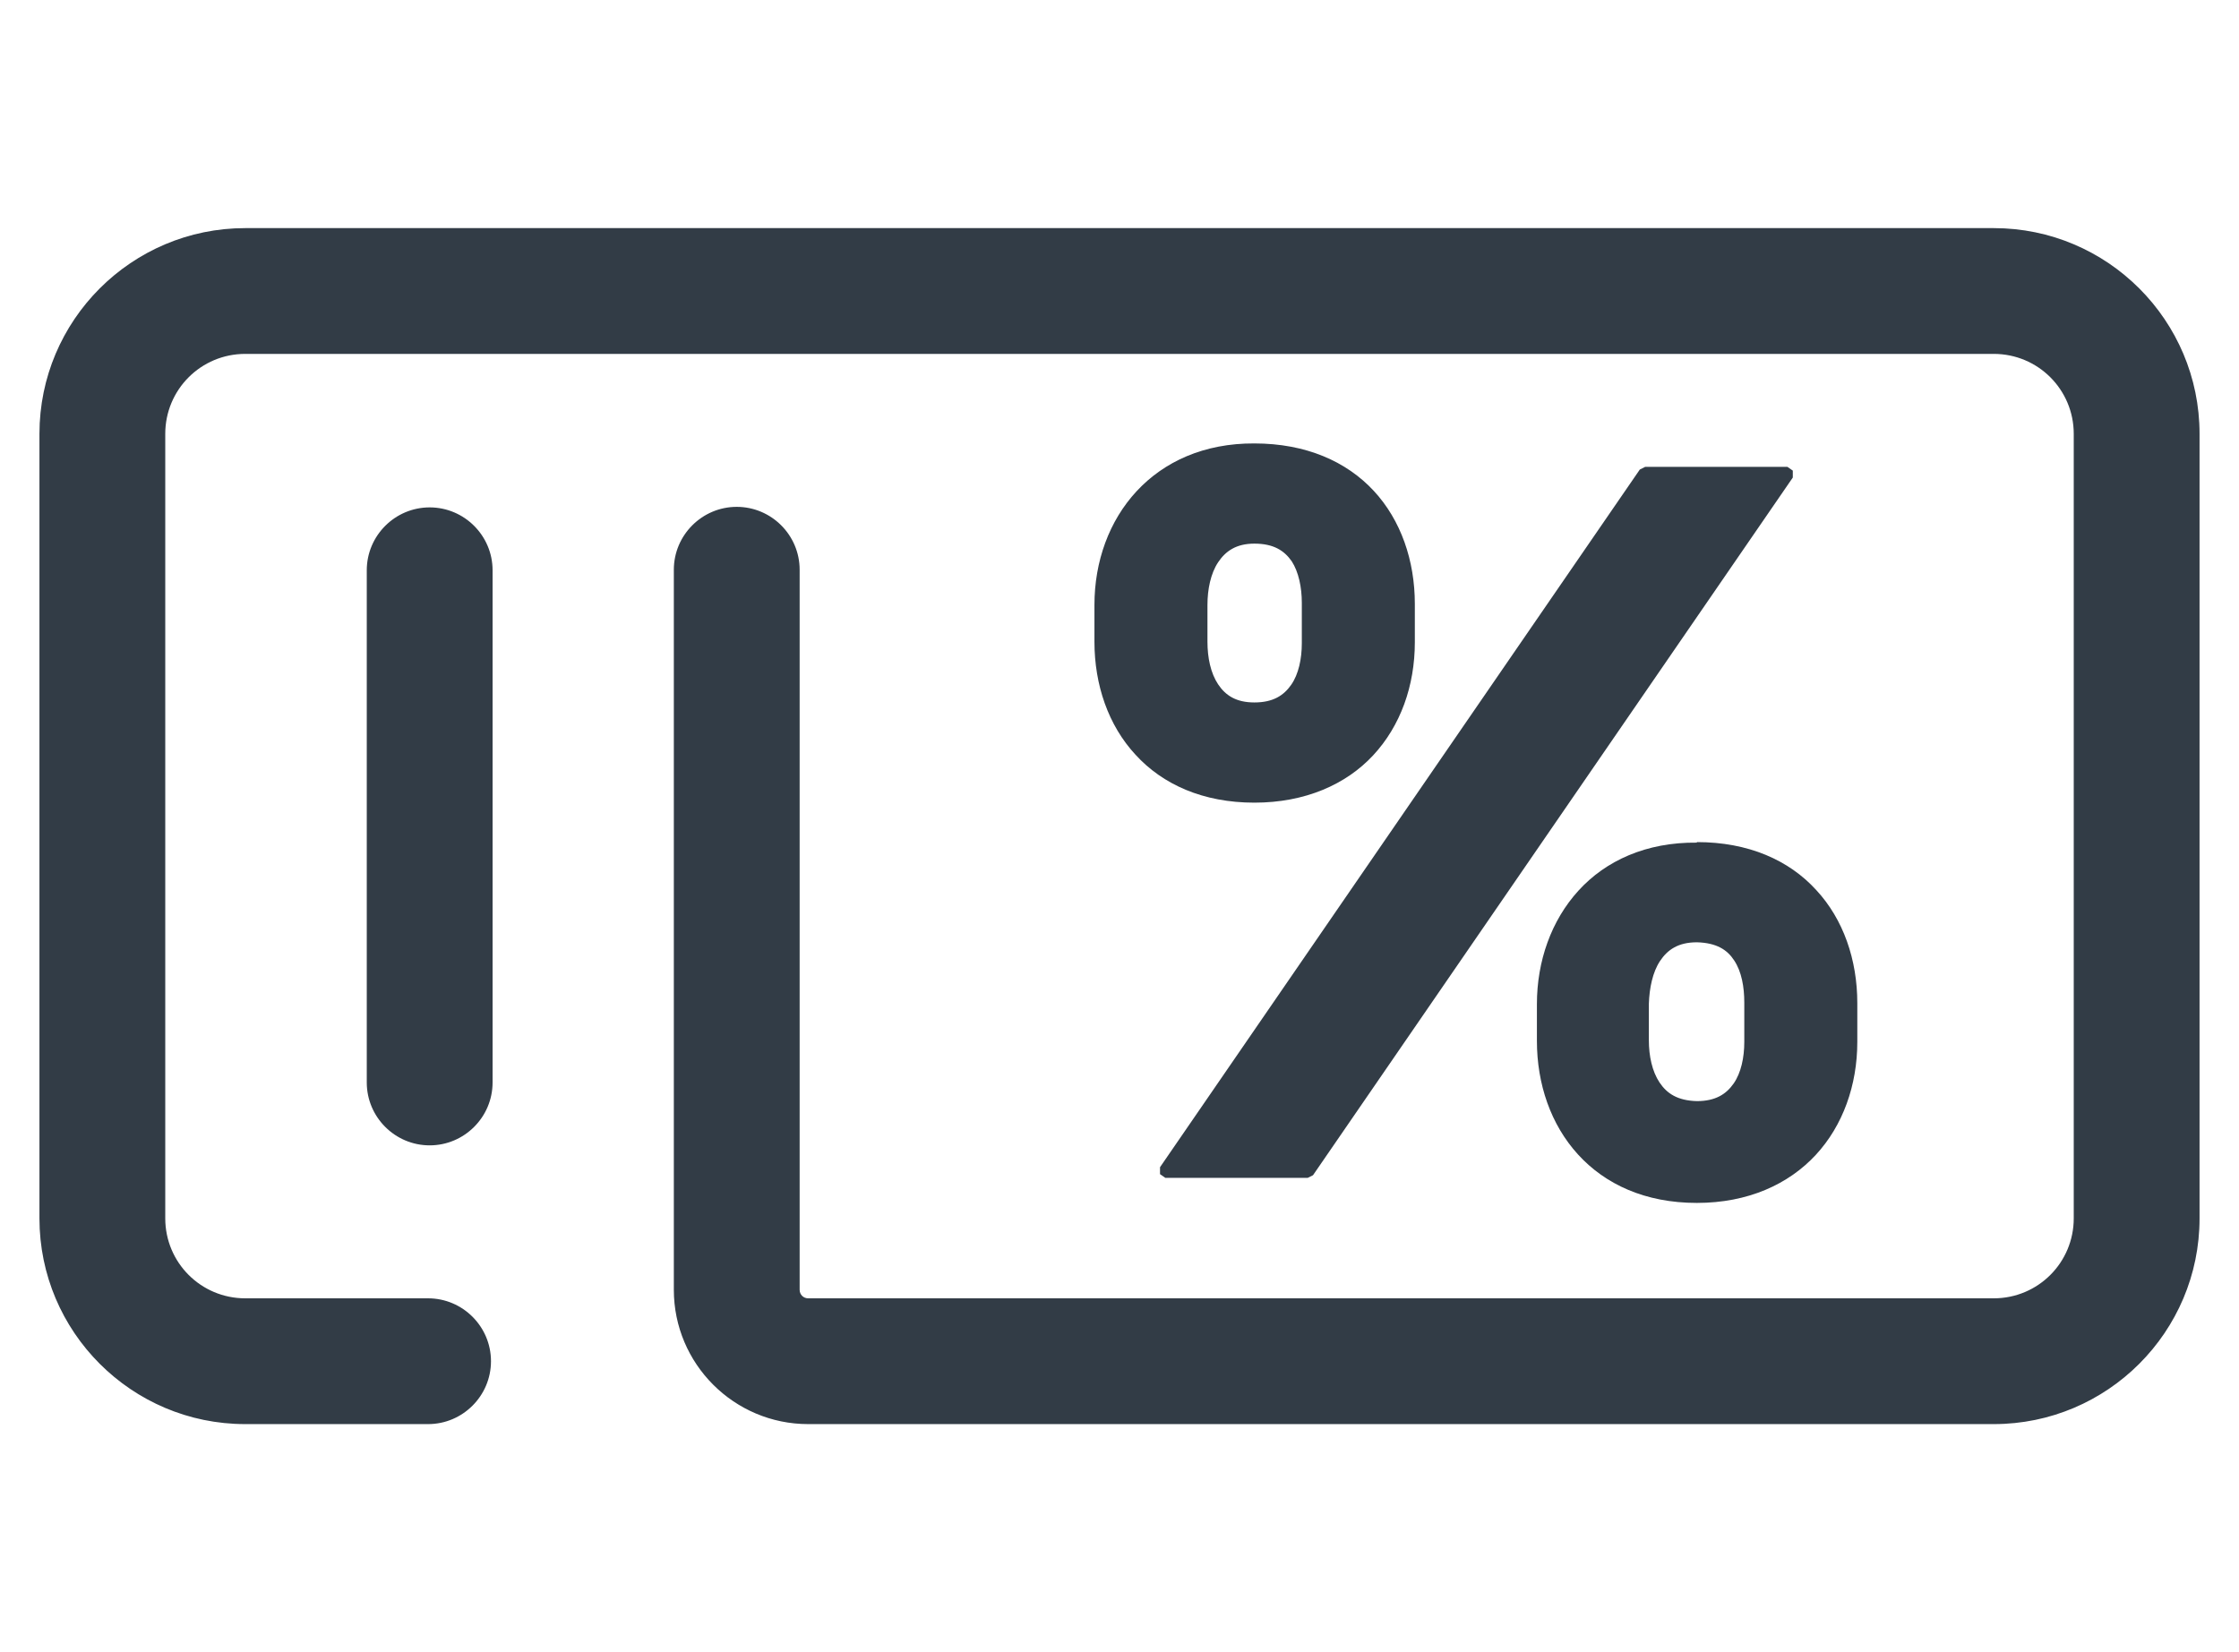 <svg id="Icons" xmlns="http://www.w3.org/2000/svg" viewBox="0 0 42 31">
    <defs>
        <style>
            .cls-1-outlet {
            fill: #323c46;
            stroke-width: 0px;
            }
        </style>
    </defs>
    <path id="Outlet_Server" data-name="Outlet Server" class="cls-1-outlet" d="M41.26,8.14v14.72c0,2.13-1.73,3.86-3.86,3.86H15.16c-1.39,0-2.52-1.13-2.52-2.52v-13.51c0-.65.53-1.18,1.18-1.18s1.18.53,1.18,1.18v13.51c0,.09.07.16.16.16h22.24c.83,0,1.5-.67,1.5-1.5v-14.72c0-.83-.67-1.5-1.5-1.5H4.6c-.83,0-1.5.67-1.5,1.5v14.72c0,.83.67,1.5,1.5,1.5h3.43c.65,0,1.18.53,1.18,1.18s-.53,1.18-1.18,1.18h-3.43c-2.13,0-3.86-1.73-3.86-3.86v-14.72c0-2.13,1.73-3.86,3.86-3.86h32.8c2.13,0,3.86,1.73,3.86,3.86ZM8.06,9.52c-.65,0-1.18.53-1.18,1.18v9.61c0,.65.53,1.18,1.18,1.18s1.18-.53,1.18-1.18v-9.61c0-.65-.53-1.18-1.18-1.18ZM30.86,8.76l-.1.05-9,13.09v.13s.1.07.1.07h2.67l.1-.05,9-13.09v-.13s-.1-.07-.1-.07h-2.67ZM26.54,11.34v.71c0,.82-.27,1.57-.78,2.12-.51.55-1.28.89-2.23.89-.96,0-1.72-.34-2.23-.9-.51-.55-.77-1.31-.77-2.12h0v-.69h0c0-1.64,1.11-3.04,3-3.03.97,0,1.73.34,2.24.89.51.55.77,1.31.77,2.12v.02ZM24.42,12.03h0v-.69h0s0-.03,0-.03c0-.29-.06-.58-.19-.78-.14-.2-.34-.33-.7-.33-.34,0-.54.14-.68.35-.14.21-.2.51-.2.8v.69c0,.3.06.59.2.8.14.21.34.34.68.34.35,0,.55-.13.69-.33.14-.2.2-.49.2-.78v-.02ZM31.83,15.8c.97,0,1.73.34,2.24.9.51.55.77,1.31.77,2.12v.02h0v.69h0v.02c0,.81-.27,1.57-.78,2.12-.51.55-1.27.9-2.23.9-.97,0-1.72-.35-2.23-.91-.51-.56-.77-1.32-.77-2.13h0v-.69h0c0-.81.27-1.57.78-2.13.51-.56,1.27-.91,2.22-.9ZM31.83,17.68c-.35,0-.55.14-.69.35-.14.21-.2.51-.21.8v.69c0,.29.06.58.2.79.14.21.34.34.7.35.35,0,.55-.13.69-.33.14-.2.2-.49.2-.78v-.02s0,0,0,0v-.69h0s0-.03,0-.03c0-.29-.05-.58-.19-.79-.13-.2-.33-.33-.7-.34Z"></path>
</svg>